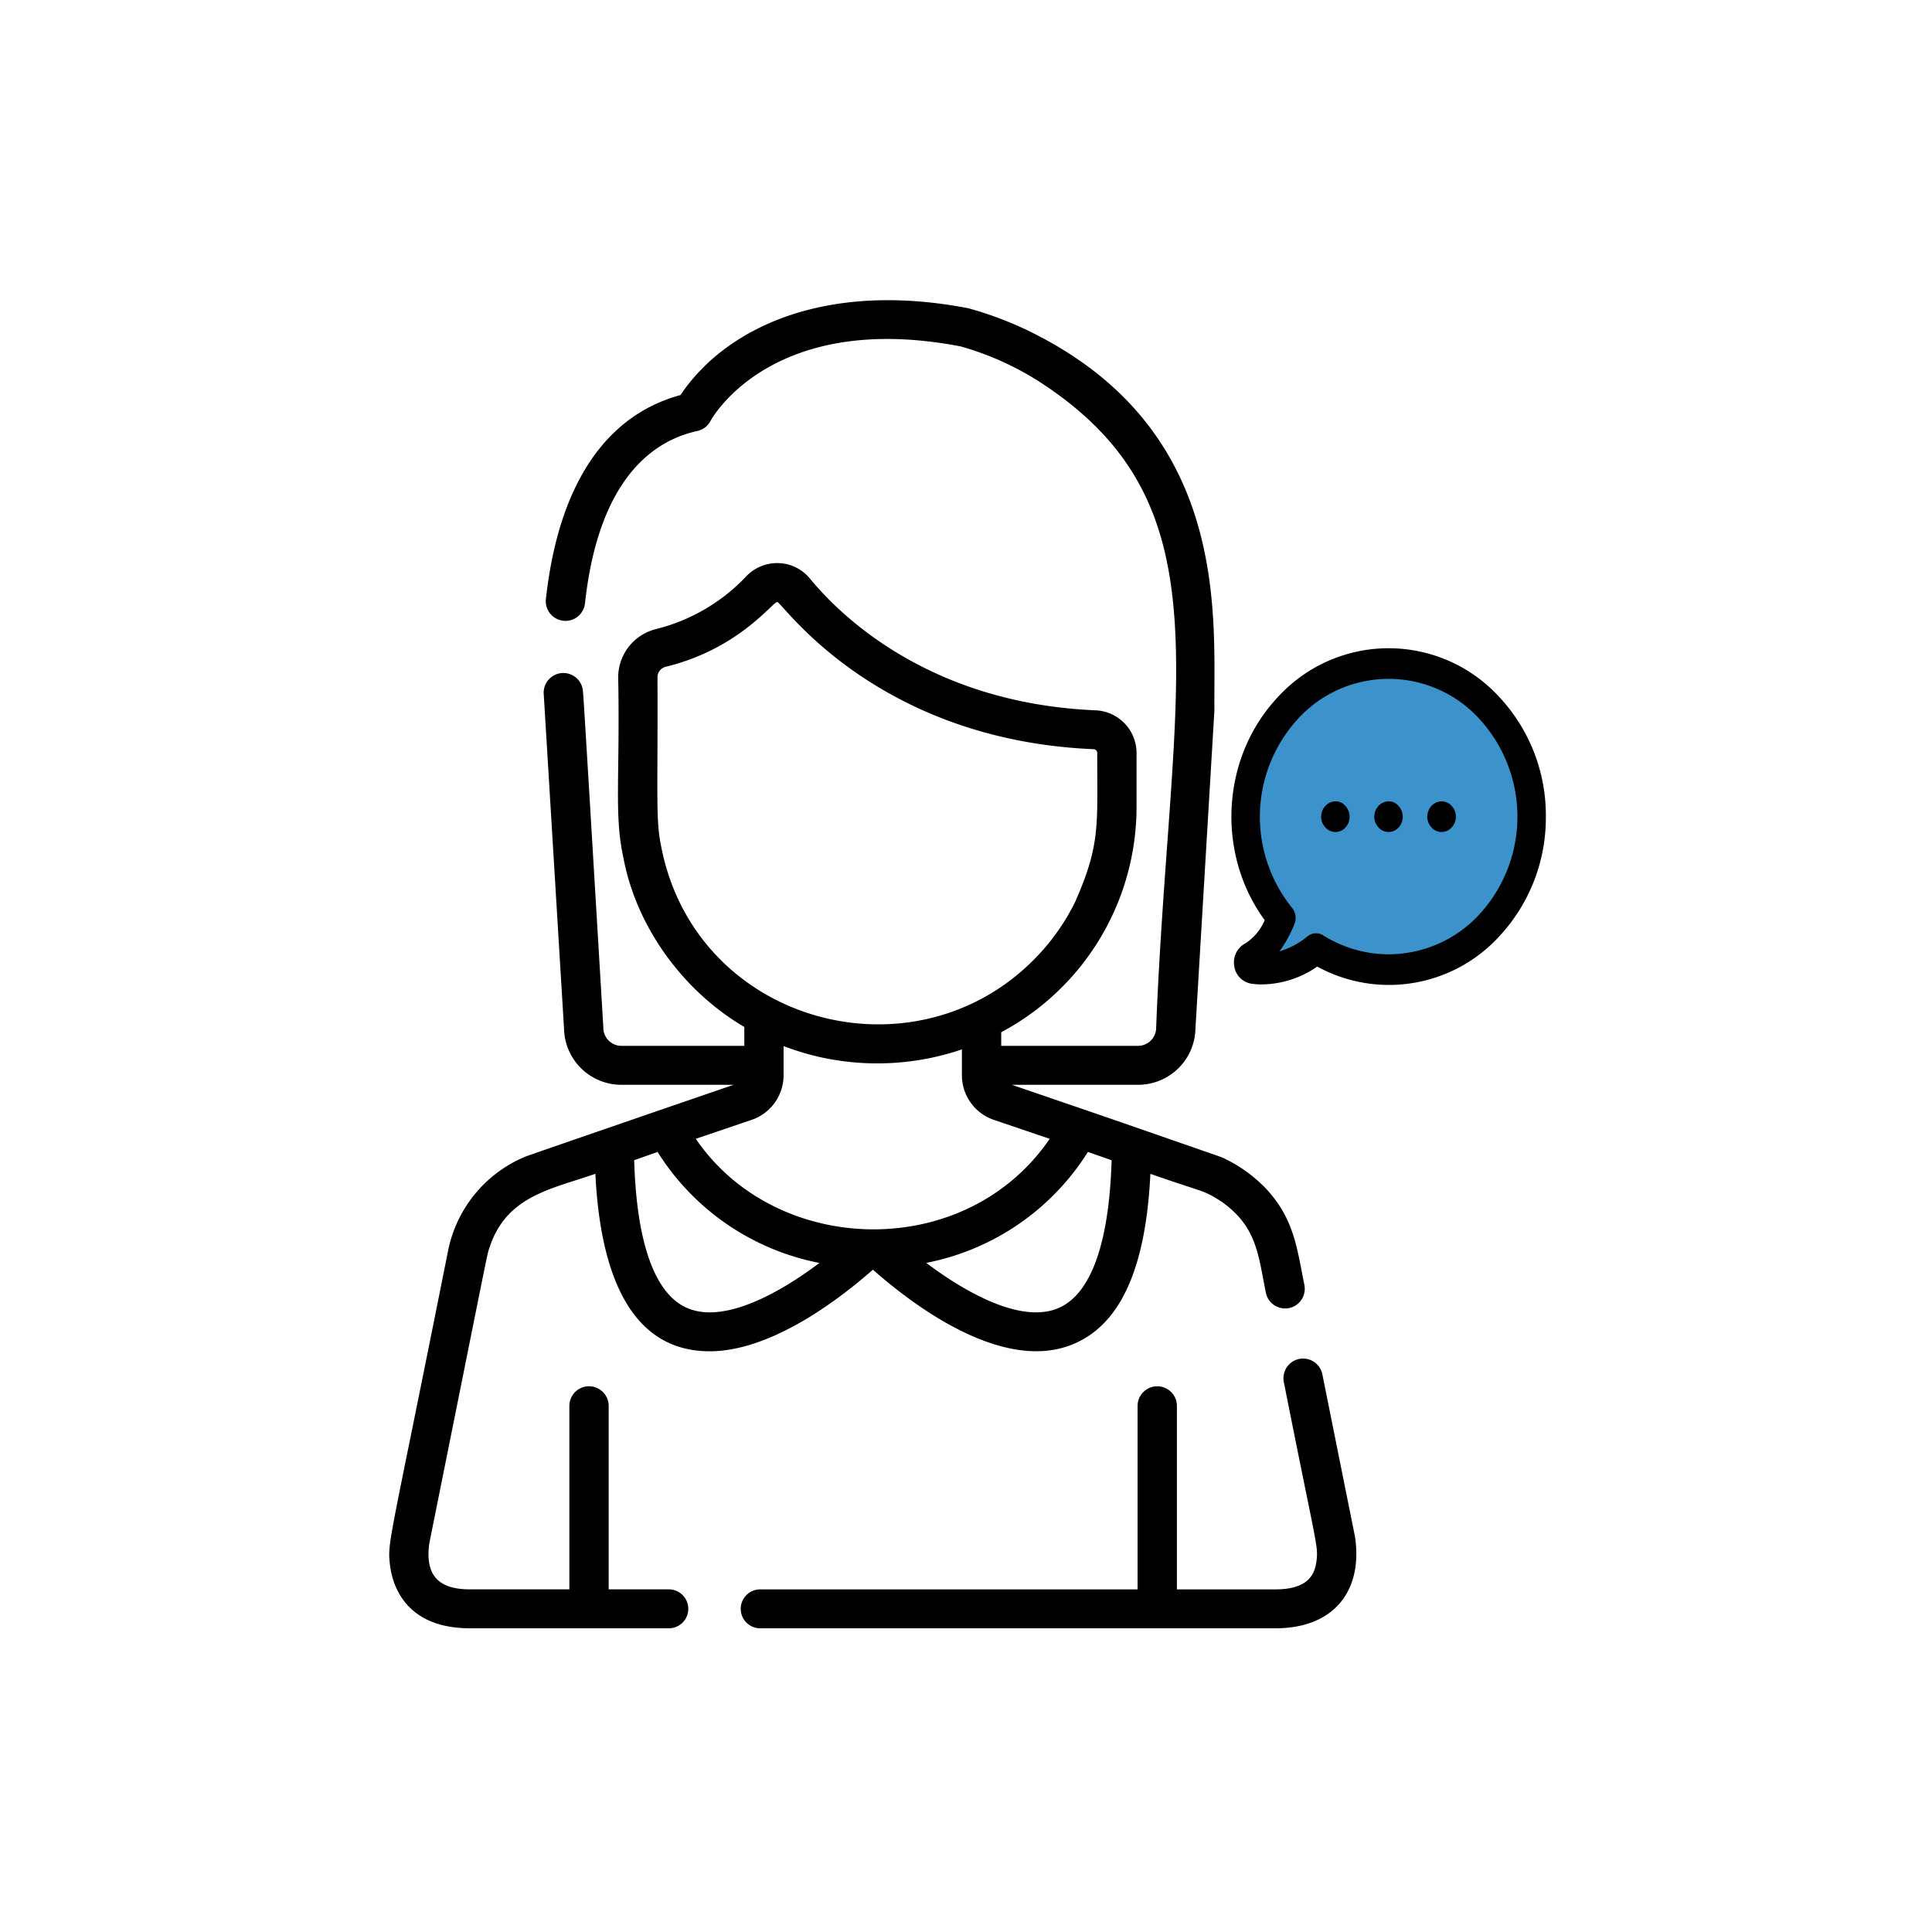 <svg xmlns="http://www.w3.org/2000/svg" viewBox="0 0 412 412">
  <defs>
    <style>
      .cls-1 {
        fill: none;
      }

      .cls-2 {
        fill: #3c92ca;
      }
    </style>
  </defs>
  <g id="Group_271" data-name="Group 271" transform="translate(5157 -7822)">
    <rect id="Rectangle_74" data-name="Rectangle 74" class="cls-1" width="412" height="412" transform="translate(-5157 7822)"/>
    <g id="Group_270" data-name="Group 270" transform="translate(-3757 241.016)">
      <g id="woman" transform="translate(-1317 7645)">
        <g id="Group_73" data-name="Group 73" transform="translate(75.012 225.736)">
          <g id="Group_72" data-name="Group 72">
            <path id="Path_800" data-name="Path 800" d="M336.647,446.192c-.03-.206.31,1.521-6.984-34.769a4.189,4.189,0,0,0-8.22,1.621c6.877,34.728,7.336,34.779,6.994,37.929-.318,2.93-1.6,6.292-8.779,6.292H298.642V418.147a4.191,4.191,0,0,0-8.382,0v39.118H209.87a4.151,4.151,0,1,0,0,8.3H319.658C332.2,465.566,338.266,457.5,336.647,446.192Z" transform="translate(-205.679 -408.082)"/>
          </g>
        </g>
        <g id="Group_76" data-name="Group 76" transform="translate(0 0)">
          <g id="Group_75" data-name="Group 75">
            <g id="Group_74" data-name="Group 74">
              <path id="Path_801" data-name="Path 801" d="M388.972,330.3l.089.039.006,0C389.015,330.315,388.92,330.271,388.972,330.3Z" transform="translate(-211.573 -147.585)"/>
              <path id="Path_802" data-name="Path 802" d="M389.22,330.408l.007,0,.03.014Z" transform="translate(-211.69 -147.638)"/>
              <path id="Path_803" data-name="Path 803" d="M389.286,330.439Z" transform="translate(-211.719 -147.652)"/>
              <path id="Path_804" data-name="Path 804" d="M266.55,210.024c-1.594-7.82-2.135-14.058-8.2-20.578a30.846,30.846,0,0,0-9.426-6.671l-.05-.022c-29.059-10.1-22.339-7.77-44.732-15.438h26.906A12.226,12.226,0,0,0,243.315,155.3c4.206-70.641,4.04-67.677,4.04-67.922-.171-20.222,3.59-60.748-41.078-81.523A76.606,76.606,0,0,0,194.9,1.723c-31.116-6-52.045,4.529-61.4,18.507-16.16,4.387-26.073,19.413-28.71,43.6a4.191,4.191,0,0,0,8.333.891C116.042,37.963,127.76,29.93,137.076,27.9a4.186,4.186,0,0,0,2.828-2.156c.123-.238,12.812-23.7,53.4-15.876a63.282,63.282,0,0,1,16.587,7.424c40.855,26.335,28.029,63.286,25.053,137.626-.005.081-.007.163-.007.244a3.873,3.873,0,0,1-3.888,3.85H201.894v-2.9a54.46,54.46,0,0,0,28.859-48.092V96.54a9.121,9.121,0,0,0-8.8-9.083c-35.347-1.511-54.346-20.167-60.874-28.119a9,9,0,0,0-6.614-3.268,9.114,9.114,0,0,0-6.92,2.792,39.593,39.593,0,0,1-19.2,11.257,10.606,10.606,0,0,0-8.128,10.319c.393,20.906-.85,29.11,1,37.932l.147.734c2.851,14.812,12.851,28.32,25.744,35.882v4.028H120.931a3.874,3.874,0,0,1-3.888-3.85c0-.081,0-.163-.007-.244-5.642-94.638-3.958-65.116-4.34-71.525a4.191,4.191,0,0,0-8.367.49c.005.089,4.33,71.357,4.333,71.415a12.226,12.226,0,0,0,12.268,12.016h23.924c-4.214,1.428-43.844,15.052-44.593,15.385A27.6,27.6,0,0,0,83.9,202.89C71.368,265.728,71,264.677,71.524,269.518c.449,4.12,3.012,13.7,17.113,13.7h42.284a4.151,4.151,0,1,0,0-8.3H118.185V235.8a4.191,4.191,0,0,0-8.382,0v39.118H88.636c-6.407,0-9.675-2.656-8.706-9.8,13.23-65.779,12.274-61.373,12.84-63.082,3.607-11.069,13.2-12.455,22.58-15.743.886,18.277,5.981,37.854,24.372,37.854,12.127,0,25.769-9.445,34.806-17.4,11.272,9.917,29.052,21.705,42.877,15.806,9.971-4.256,15.324-16.141,16.3-36.248,12.015,4.212,11.036,3.3,15.2,5.947,7.481,5.357,7.736,11.03,9.421,19.384a4.189,4.189,0,0,0,8.22-1.62ZM129.419,116.688c-1.254-5.978-.725-10.374-.826-36.249a2.307,2.307,0,0,1,1.748-2.259c15.681-3.82,22.781-13.835,23.8-13.815,1.058.04,20.785,29.39,67.449,31.385a.8.8,0,0,1,.78.79c-.016,15.644.713,19.4-4.68,31.718a46.387,46.387,0,0,1-8.138,11.662C183.74,166.989,136.861,154.448,129.419,116.688Zm5.55,98.25c-6.931-2.959-10.833-13.84-11.345-31.544l4.994-1.752a52.585,52.585,0,0,0,34.515,23.666C155.911,210.756,143.337,218.511,134.969,214.938Zm1.795-36.1,11.875-4.033a10.04,10.04,0,0,0,6.845-9.49v-6.26a54.727,54.727,0,0,0,8.329,2.477,56.11,56.11,0,0,0,29.7-1.761v5.545a10.04,10.04,0,0,0,6.844,9.49l11.875,4.033C194.317,205.1,153.963,204.056,136.763,178.837Zm77.326,36.1c-8.359,3.567-20.913-4.16-28.177-9.642a52.6,52.6,0,0,0,34.468-23.66l5.054,1.773C224.921,201.1,221.017,211.981,214.09,214.938Z" transform="translate(-71.385 -0.001)"/>
            </g>
          </g>
        </g>
      </g>
      <g id="user" transform="translate(-1137.401 7719.222)">
        <g id="Group_18" data-name="Group 18" transform="translate(0 0)">
          <g id="XMLID_546_" transform="translate(3.04 3.292)">
            <path id="XMLID_547_" class="cls-2" d="M296.8,311.031a17.592,17.592,0,0,1-13.513,4.234,1.3,1.3,0,0,1-.335-2.4c3.353-1.758,5.331-5.633,6.438-8.36-10.6-12.81-10.193-32.437,1.274-44.672a29.106,29.106,0,0,1,43.121,0,34.276,34.276,0,0,1,0,46.143A29,29,0,0,1,296.8,311.031Z" transform="translate(-281.739 -250.275)"/>
          </g>
          <path id="Path_118" data-name="Path 118" d="M339.728,276.981a36.941,36.941,0,0,0-9.825-25.368,31.985,31.985,0,0,0-47.413,0c-12.038,12.881-13.077,33.334-2.716,47.471a10.834,10.834,0,0,1-4.191,4.988,4.561,4.561,0,0,0-2.314,4.736,4.395,4.395,0,0,0,3.521,3.8,13.737,13.737,0,0,0,2.481.179,21.092,21.092,0,0,0,11.7-3.8,31.885,31.885,0,0,0,38.963-6.6A37.091,37.091,0,0,0,339.728,276.981ZM306.2,306.368a26.3,26.3,0,0,1-13.915-4.019,3,3,0,0,0-1.542-.466,2.9,2.9,0,0,0-1.878.682,16.4,16.4,0,0,1-5.935,3.158,26.6,26.6,0,0,0,3.185-5.813,3.445,3.445,0,0,0-.5-3.445,30.9,30.9,0,0,1,1.174-40.223,26.191,26.191,0,0,1,38.829,0,30.84,30.84,0,0,1,0,41.551A26.41,26.41,0,0,1,306.2,306.368Z" transform="translate(-272.674 -241.1)"/>
          <path id="Path_119" data-name="Path 119" d="M366.6,332.1a2.954,2.954,0,0,0-2.146.969,3.365,3.365,0,0,0,0,4.593,2.861,2.861,0,0,0,4.292,0,3.412,3.412,0,0,0-.034-4.593A2.707,2.707,0,0,0,366.6,332.1Z" transform="translate(-333.078 -299.448)"/>
          <path id="Path_120" data-name="Path 120" d="M400.3,332.1a2.954,2.954,0,0,0-2.146.969,3.365,3.365,0,0,0,0,4.593,2.861,2.861,0,0,0,4.292,0,3.365,3.365,0,0,0,0-4.593A2.825,2.825,0,0,0,400.3,332.1Z" transform="translate(-355.478 -299.448)"/>
          <path id="Path_121" data-name="Path 121" d="M332.8,332.1a2.954,2.954,0,0,0-2.146.969,3.365,3.365,0,0,0,0,4.593,2.861,2.861,0,0,0,4.292,0,3.412,3.412,0,0,0-.034-4.593A2.659,2.659,0,0,0,332.8,332.1Z" transform="translate(-310.612 -299.448)"/>
        </g>
      </g>
    </g>
  </g>
</svg>
